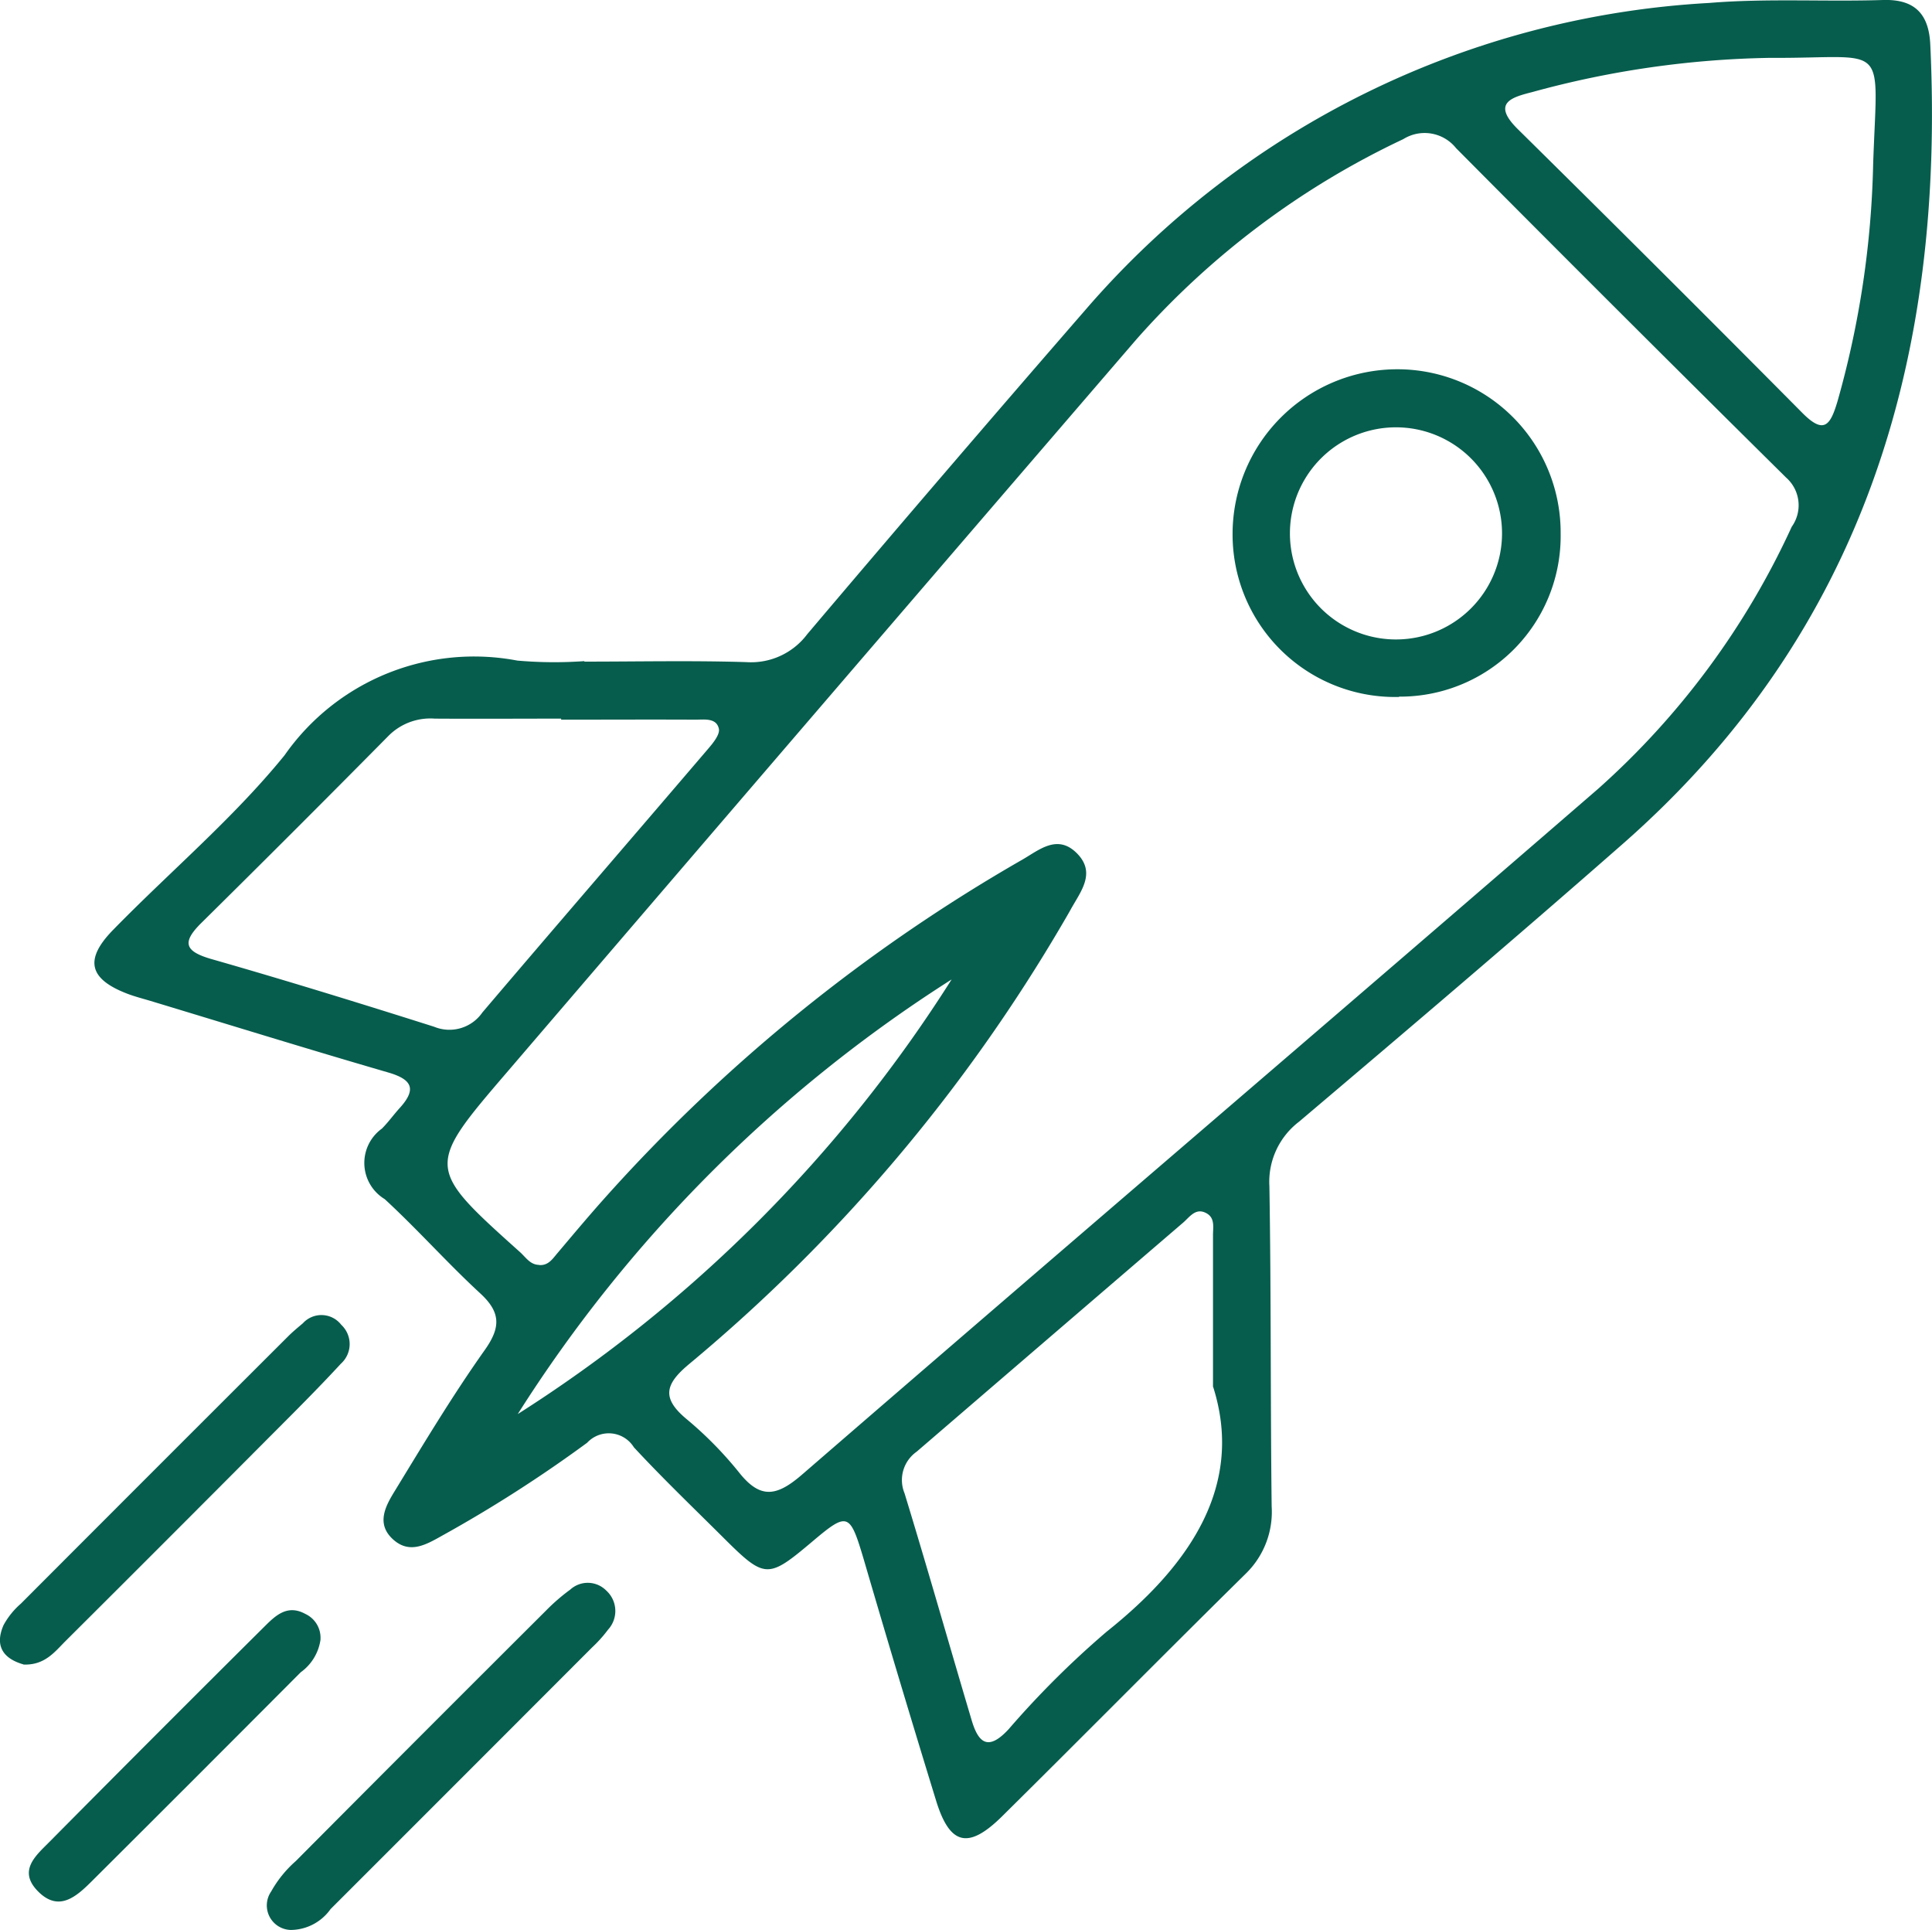<svg xmlns="http://www.w3.org/2000/svg" xmlns:xlink="http://www.w3.org/1999/xlink" width="42.614" height="42.562" viewBox="0 0 42.614 42.562">
  <defs>
    <clipPath id="clip-path">
      <rect id="Rectangle_44" data-name="Rectangle 44" width="42.614" height="42.562" fill="#065d4d"/>
    </clipPath>
  </defs>
  <g id="Group_39" data-name="Group 39" clip-path="url(#clip-path)">
    <path id="Path_27" data-name="Path 27" d="M18.188,14.591c1.191,0,2.384-.026,3.575.011a1.549,1.549,0,0,0,1.344-.618q3.041-3.591,6.127-7.142A19.6,19.6,0,0,1,43,.065C44.271-.04,45.557.041,46.834,0c.709-.022,1.011.319,1.042.98.325,6.871-1.445,12.944-6.782,17.63-2.357,2.069-4.748,4.1-7.142,6.128a1.666,1.666,0,0,0-.653,1.423c.039,2.354.022,4.708.05,7.062a1.9,1.9,0,0,1-.574,1.484c-1.8,1.774-3.576,3.573-5.373,5.35-.745.736-1.153.635-1.455-.348q-.819-2.662-1.6-5.335c-.3-1.008-.35-1.036-1.115-.39-1,.844-1.055.844-1.988-.085-.659-.656-1.331-1.3-1.963-1.982a.651.651,0,0,0-1.03-.1,29.85,29.85,0,0,1-3.225,2.064c-.346.195-.691.382-1.039.083-.412-.355-.178-.761.031-1.1.635-1.04,1.264-2.088,1.967-3.081.357-.5.37-.833-.089-1.257-.726-.669-1.384-1.412-2.11-2.081a.933.933,0,0,1-.063-1.555c.143-.143.262-.311.4-.462.374-.415.26-.625-.259-.776-1.755-.51-3.5-1.051-5.25-1.58-.167-.05-.336-.093-.5-.155-.849-.324-.962-.751-.323-1.406,1.259-1.29,2.655-2.463,3.785-3.854a5.1,5.1,0,0,1,5.134-2.089,9.292,9.292,0,0,0,1.48.012Zm-1,13.307c.209.017.3-.137.415-.271.338-.4.673-.8,1.022-1.191a37.125,37.125,0,0,1,9.23-7.481c.361-.208.76-.56,1.183-.152.453.438.1.852-.121,1.253-.056.1-.114.2-.173.3a36.78,36.78,0,0,1-8.238,9.721c-.528.439-.627.746-.069,1.213A8.293,8.293,0,0,1,21.6,32.471c.475.6.836.528,1.393.047,5.841-5.056,11.718-10.07,17.56-15.125a17.484,17.484,0,0,0,4.267-5.776.814.814,0,0,0-.124-1.085q-3.656-3.616-7.279-7.264a.887.887,0,0,0-1.164-.2,18.191,18.191,0,0,0-5.882,4.41q-6.936,8.056-13.854,16.128c-1.833,2.135-1.833,2.135.256,4.01.127.114.221.277.42.279m14.862,2.693c0-1.377,0-2.365,0-3.354,0-.167.046-.368-.137-.474-.24-.138-.373.074-.518.2q-2.942,2.526-5.882,5.055a.764.764,0,0,0-.267.916c.51,1.665.985,3.341,1.482,5.01.152.51.371.674.815.193a20.233,20.233,0,0,1,2.161-2.15c1.885-1.5,3.028-3.262,2.349-5.4M17.677,15.87v-.022c-.93,0-1.859.006-2.789,0a1.3,1.3,0,0,0-1.02.381Q11.821,18.3,9.744,20.351c-.437.431-.375.628.221.8,1.644.47,3.279.975,4.91,1.492a.884.884,0,0,0,1.065-.315c1.655-1.946,3.326-3.879,4.985-5.821.108-.126.258-.312.231-.436-.054-.244-.321-.2-.517-.2-.988-.005-1.975,0-2.963,0M44.34,1.276a21,21,0,0,0-5.234.752c-.432.112-.928.228-.328.82q3.156,3.113,6.279,6.261c.478.48.616.269.774-.263a20.745,20.745,0,0,0,.785-5.229c.094-2.768.359-2.325-2.277-2.341M26.29,21.6a31.012,31.012,0,0,0-9.57,9.585A30.984,30.984,0,0,0,26.29,21.6" transform="translate(-5.3 0)" fill="#065d4d"/>
    <path id="Path_28" data-name="Path 28" d="M.518,110.6c-.4-.114-.657-.368-.44-.866a1.692,1.692,0,0,1,.379-.471q2.948-2.954,5.9-5.9c.1-.1.214-.194.324-.287a.553.553,0,0,1,.846.034.581.581,0,0,1-.009.859c-.511.554-1.046,1.086-1.579,1.62Q3.7,107.839,1.45,110.08c-.242.241-.459.54-.932.523" transform="translate(0 -73.894)" fill="#065d4d"/>
    <path id="Path_29" data-name="Path 29" d="M21.4,131.493a.541.541,0,0,1-.416-.846,2.559,2.559,0,0,1,.543-.671q2.759-2.774,5.53-5.535a4.289,4.289,0,0,1,.525-.453.573.573,0,0,1,.793.02.608.608,0,0,1,.041.863,2.937,2.937,0,0,1-.348.388q-2.885,2.889-5.773,5.775a1.087,1.087,0,0,1-.894.46" transform="translate(-15.004 -88.932)" fill="#065d4d"/>
    <path id="Path_30" data-name="Path 30" d="M8.7,126.631a1.07,1.07,0,0,1-.437.724q-2.3,2.309-4.608,4.608c-.34.338-.726.687-1.184.226s-.045-.795.256-1.1q2.354-2.376,4.727-4.733c.242-.24.507-.509.91-.288a.579.579,0,0,1,.335.561" transform="translate(-1.63 -90.476)" fill="#065d4d"/>
    <path id="Path_31" data-name="Path 31" d="M100.125,36.125a3.584,3.584,0,0,1-3.672-3.6,3.634,3.634,0,0,1,3.578-3.626,3.6,3.6,0,0,1,3.658,3.619,3.542,3.542,0,0,1-3.564,3.6m-.041-5.939a2.339,2.339,0,0,0-.054,4.678,2.339,2.339,0,1,0,.054-4.678" transform="translate(-69.266 -20.755)" fill="#065d4d"/>
  </g>
</svg>
